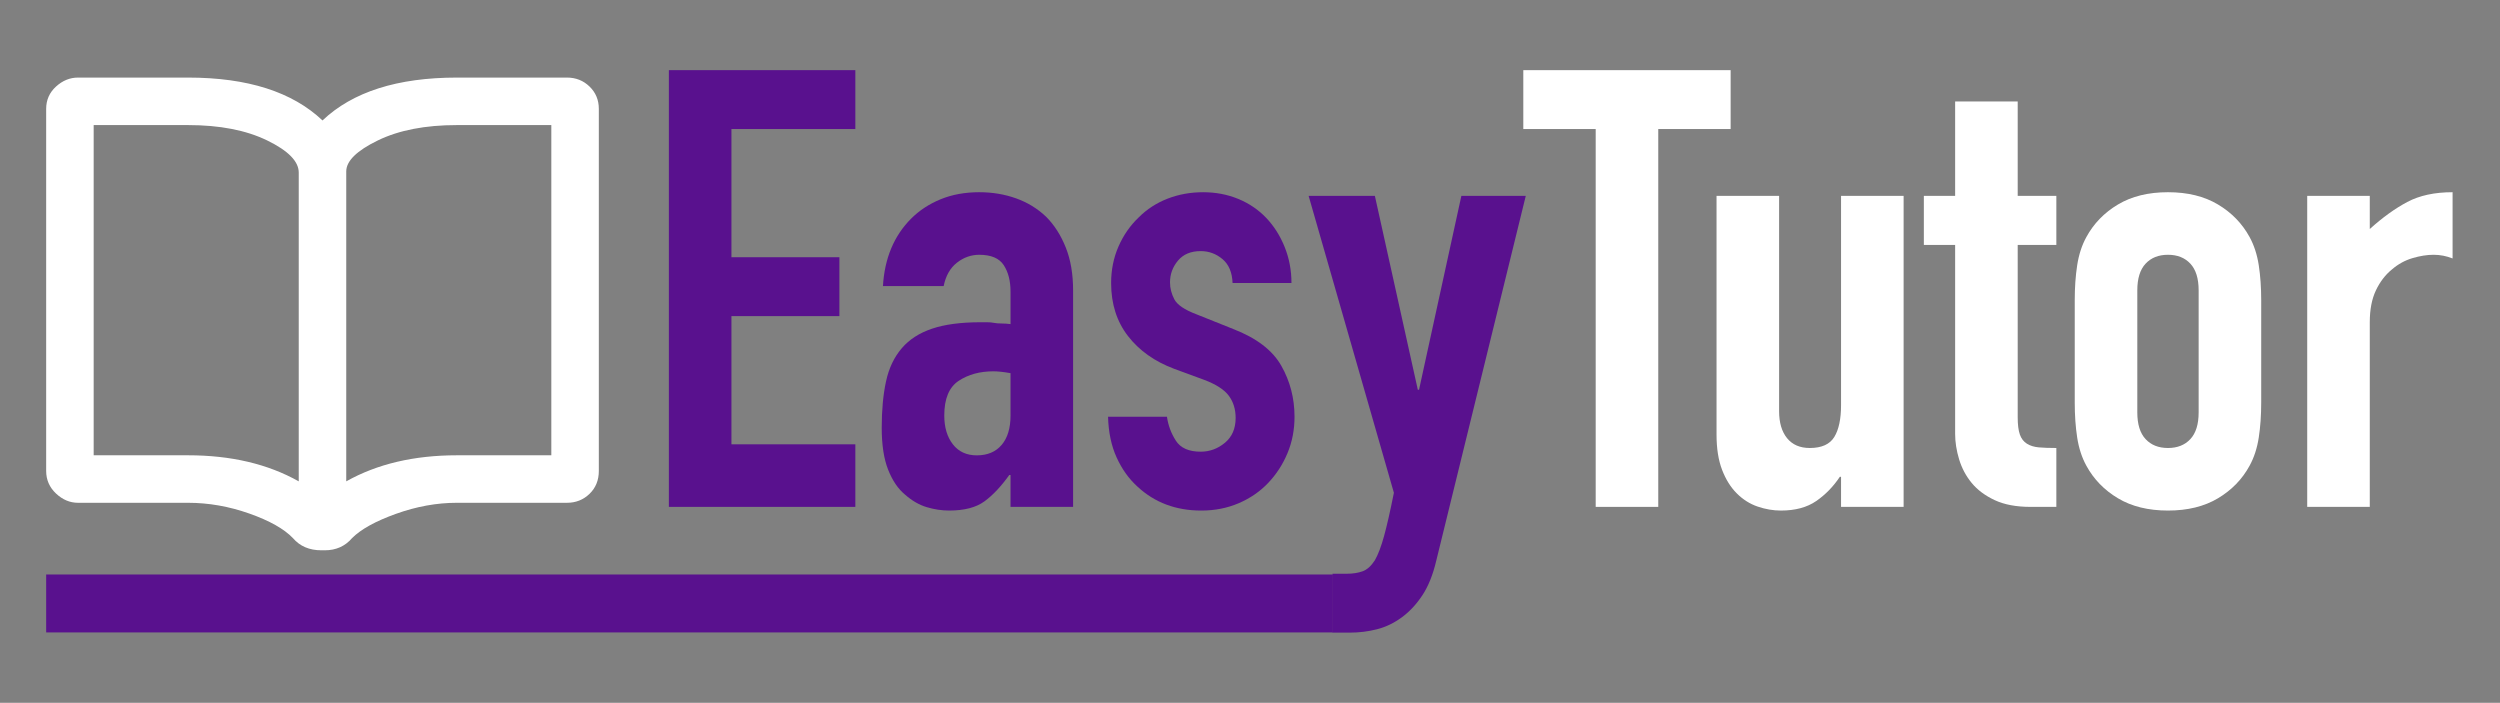 <?xml version="1.0" encoding="UTF-8" standalone="no"?><!DOCTYPE svg PUBLIC "-//W3C//DTD SVG 1.1//EN" "http://www.w3.org/Graphics/SVG/1.1/DTD/svg11.dtd"><svg width="100%" height="100%" viewBox="0 0 1334 375" version="1.1" xmlns="http://www.w3.org/2000/svg" xmlns:xlink="http://www.w3.org/1999/xlink" xml:space="preserve" xmlns:serif="http://www.serif.com/" style="fill-rule:evenodd;clip-rule:evenodd;stroke-linejoin:round;stroke-miterlimit:2;"><rect x="0" y="0" width="1334" height="375" fill="#808080" stroke="none"/><g><path d="M356.909,270.471l0,-233.038l99.5,-0l-0,31.42l-66.115,0l-0,68.406l57.605,0l-0,31.421l-57.605,0l-0,68.406l66.115,0l-0,33.385l-99.5,-0Z" style="fill:#59118e;fill-rule:nonzero;"/><path d="M539.216,270.471l-0,-17.02l-0.655,0c-4.364,6.11 -8.782,10.801 -13.255,14.074c-4.474,3.273 -10.747,4.91 -18.82,4.91c-3.928,-0 -7.91,-0.6 -11.947,-1.801c-4.036,-1.2 -7.91,-3.436 -11.619,-6.709c-3.709,-3.055 -6.71,-7.474 -9.001,-13.256c-2.291,-5.782 -3.436,-13.256 -3.436,-22.42c-0,-9.383 0.763,-17.62 2.291,-24.711c1.527,-7.092 4.364,-13.038 8.51,-17.838c3.927,-4.582 9.273,-8.019 16.037,-10.31c6.765,-2.291 15.383,-3.437 25.857,-3.437l3.6,0c1.31,0 2.51,0.109 3.601,0.328c1.091,0.218 2.4,0.327 3.927,0.327c1.528,-0 3.164,0.109 4.91,0.327l-0,-17.347c-0,-5.673 -1.2,-10.364 -3.6,-14.074c-2.401,-3.709 -6.765,-5.564 -13.093,-5.564c-4.364,0 -8.346,1.418 -11.946,4.255c-3.6,2.837 -5.946,6.982 -7.037,12.437l-32.403,0c0.873,-14.837 5.892,-26.838 15.056,-36.003c4.364,-4.364 9.601,-7.8 15.711,-10.31c6.109,-2.509 12.982,-3.764 20.619,-3.764c6.983,0 13.529,1.091 19.639,3.273c6.109,2.182 11.455,5.455 16.037,9.819c4.364,4.364 7.855,9.819 10.474,16.365c2.618,6.547 3.928,14.184 3.928,22.912l-0,115.537l-33.385,-0Zm-0,-71.352c-3.71,-0.654 -6.764,-0.982 -9.165,-0.982c-7.2,0 -13.364,1.691 -18.492,5.073c-5.128,3.383 -7.692,9.547 -7.692,18.493c0,6.328 1.528,11.455 4.583,15.383c3.054,3.928 7.309,5.892 12.764,5.892c5.673,-0 10.092,-1.855 13.256,-5.565c3.164,-3.709 4.746,-8.946 4.746,-15.71l-0,-22.584Z" style="fill:#59118e;fill-rule:nonzero;"/><path d="M657.699,151.006c-0.218,-5.673 -2.019,-9.928 -5.401,-12.765c-3.382,-2.836 -7.255,-4.255 -11.619,-4.255c-5.237,0 -9.273,1.691 -12.11,5.073c-2.837,3.383 -4.255,7.256 -4.255,11.62c0,3.054 0.764,6.055 2.291,9c1.528,2.946 5.455,5.619 11.783,8.019l19.638,7.856c12.437,4.8 21.002,11.346 25.693,19.638c4.691,8.291 7.037,17.347 7.037,27.166c0,6.982 -1.254,13.473 -3.764,19.474c-2.509,6 -5.946,11.292 -10.31,15.874c-4.364,4.582 -9.601,8.183 -15.71,10.801c-6.11,2.618 -12.765,3.928 -19.966,3.928c-13.528,-0 -24.874,-4.255 -34.039,-12.765c-4.582,-4.146 -8.292,-9.328 -11.128,-15.547c-2.837,-6.219 -4.364,-13.474 -4.582,-21.765l31.421,-0c0.654,4.582 2.236,8.837 4.745,12.764c2.51,3.928 6.928,5.892 13.256,5.892c4.801,-0 9.11,-1.582 12.928,-4.746c3.819,-3.164 5.728,-7.583 5.728,-13.256c0,-4.582 -1.2,-8.51 -3.6,-11.783c-2.4,-3.273 -6.764,-6.109 -13.092,-8.51l-16.038,-5.891c-10.473,-3.928 -18.711,-9.764 -24.711,-17.511c-6.001,-7.746 -9.001,-17.183 -9.001,-28.311c0,-6.982 1.309,-13.474 3.928,-19.474c2.618,-6.001 6.219,-11.183 10.801,-15.547c4.364,-4.364 9.491,-7.692 15.383,-9.983c5.891,-2.291 12.219,-3.437 18.983,-3.437c6.765,0 13.038,1.201 18.82,3.601c5.782,2.4 10.747,5.782 14.892,10.146c4.146,4.364 7.419,9.546 9.819,15.547c2.401,6 3.601,12.383 3.601,19.147l-31.421,-0Z" style="fill:#59118e;fill-rule:nonzero;"/><path d="M698.284,104.529l35.349,0l22.911,103.427l0.654,0l22.584,-103.427l34.367,0l-47.786,194.744c-1.746,7.419 -4.201,13.529 -7.365,18.329c-3.164,4.801 -6.818,8.728 -10.964,11.783c-4.146,3.055 -8.565,5.182 -13.256,6.382c-4.691,1.2 -9.546,1.8 -14.565,1.8l-9.164,0l-0,-31.42l7.528,-0c3.273,-0 6.109,-0.437 8.51,-1.31c2.4,-0.872 4.582,-2.836 6.546,-5.891c1.745,-3.055 3.382,-7.364 4.909,-12.928c1.527,-5.565 3.273,-13.256 5.237,-23.075l-45.495,-158.414Z" style="fill:#59118e;fill-rule:nonzero;"/><path d="M851.461,270.471l-0,-201.618l-38.622,0l0,-31.42l110.628,-0l0,31.42l-38.621,0l-0,201.618l-33.385,-0Z" style="fill:#fff;fill-rule:nonzero;"/><path d="M1015.77,104.529l-0,165.942l-33.385,-0l0,-16.038l-0.654,0c-3.492,5.237 -7.692,9.546 -12.601,12.928c-4.91,3.383 -11.183,5.074 -18.82,5.074c-4.146,-0 -8.292,-0.71 -12.438,-2.128c-4.145,-1.418 -7.855,-3.764 -11.128,-7.037c-3.273,-3.273 -5.891,-7.473 -7.855,-12.601c-1.964,-5.128 -2.946,-11.401 -2.946,-18.82l0,-127.32l33.385,0l-0,114.883c-0,6.109 1.418,10.91 4.255,14.401c2.836,3.491 6.873,5.237 12.11,5.237c6.328,-0 10.692,-1.964 13.092,-5.892c2.4,-3.927 3.6,-9.6 3.6,-17.019l0,-111.61l33.385,0Z" style="fill:#fff;fill-rule:nonzero;"/><path d="M1043.26,104.529l0,-50.404l33.385,-0l-0,50.404l20.62,0l-0,26.184l-20.62,0l-0,91.972c-0,3.927 0.382,6.982 1.146,9.164c0.763,2.182 2.018,3.819 3.763,4.91c1.746,1.091 3.874,1.745 6.383,1.964c2.509,0.218 5.619,0.327 9.328,0.327l-0,31.421l-13.747,-0c-7.637,-0 -14.019,-1.2 -19.147,-3.601c-5.128,-2.4 -9.219,-5.455 -12.274,-9.164c-3.054,-3.709 -5.291,-7.91 -6.709,-12.601c-1.419,-4.691 -2.128,-9.219 -2.128,-13.583l0,-100.809l-16.692,0l-0,-26.184l16.692,0Z" style="fill:#fff;fill-rule:nonzero;"/><path d="M1107.08,160.17c-0,-6.764 0.436,-12.983 1.309,-18.656c0.873,-5.673 2.509,-10.692 4.91,-15.056c3.927,-7.2 9.546,-12.983 16.856,-17.347c7.309,-4.364 16.201,-6.546 26.675,-6.546c10.473,0 19.365,2.182 26.675,6.546c7.309,4.364 12.928,10.147 16.856,17.347c2.4,4.364 4.036,9.383 4.909,15.056c0.873,5.673 1.309,11.892 1.309,18.656l0,54.66c0,6.764 -0.436,12.983 -1.309,18.656c-0.873,5.673 -2.509,10.692 -4.909,15.056c-3.928,7.2 -9.547,12.983 -16.856,17.347c-7.31,4.364 -16.202,6.546 -26.675,6.546c-10.474,-0 -19.366,-2.182 -26.675,-6.546c-7.31,-4.364 -12.929,-10.147 -16.856,-17.347c-2.401,-4.364 -4.037,-9.383 -4.91,-15.056c-0.873,-5.673 -1.309,-11.892 -1.309,-18.656l-0,-54.66Zm33.385,59.896c-0,6.328 1.472,11.074 4.418,14.238c2.946,3.164 6.928,4.746 11.947,4.746c5.018,-0 9,-1.582 11.946,-4.746c2.946,-3.164 4.419,-7.91 4.419,-14.238l-0,-65.132c-0,-6.328 -1.473,-11.074 -4.419,-14.238c-2.946,-3.164 -6.928,-4.746 -11.946,-4.746c-5.019,0 -9.001,1.582 -11.947,4.746c-2.946,3.164 -4.418,7.91 -4.418,14.238l-0,65.132Z" style="fill:#fff;fill-rule:nonzero;"/><path d="M1231.13,270.471l-0,-165.942l33.385,0l-0,17.674c6.764,-6.109 13.419,-10.91 19.965,-14.401c6.546,-3.491 14.619,-5.237 24.22,-5.237l0,35.349c-3.273,-1.309 -6.655,-1.964 -10.146,-1.964c-3.491,0 -7.255,0.6 -11.292,1.8c-4.037,1.2 -7.691,3.219 -10.964,6.055c-3.492,2.837 -6.328,6.546 -8.51,11.129c-2.182,4.582 -3.273,10.255 -3.273,17.019l-0,98.518l-33.385,-0Z" style="fill:#fff;fill-rule:nonzero;"/></g><rect x="24.633" y="306.547" width="686.598" height="30.912" style="fill:#59118e;"/><path d="M302.53,41.396l-58.733,0c-31.736,0 -55.641,7.625 -71.715,22.875c-16.074,-15.25 -39.979,-22.875 -71.715,-22.875l-58.733,0c-4.327,0 -8.243,1.598 -11.746,4.792c-3.503,3.194 -5.255,7.161 -5.255,11.901l0,193.198c0,4.74 1.752,8.759 5.255,12.056c3.503,3.297 7.419,4.946 11.746,4.946l58.733,-0c10.922,-0 21.793,1.906 32.612,5.718c10.819,3.813 18.598,8.192 23.338,13.138c3.709,4.328 8.758,6.491 15.147,6.491l1.855,0c5.976,0 10.819,-2.163 14.528,-6.491c4.74,-4.74 12.571,-9.067 23.493,-12.983c10.922,-3.915 21.741,-5.873 32.457,-5.873l58.733,-0c4.739,-0 8.758,-1.597 12.055,-4.792c3.298,-3.194 4.946,-7.264 4.946,-12.21l0,-193.198c0,-4.74 -1.648,-8.707 -4.946,-11.901c-3.297,-3.194 -7.316,-4.792 -12.055,-4.792Zm-143.122,215.455c-16.486,-9.273 -36.166,-13.91 -59.041,-13.91l-50.386,0l-0,-176.197l50.386,0c16.898,0 30.963,2.731 42.194,8.192c11.232,5.461 16.847,11.18 16.847,17.156l0,164.759Zm134.776,-13.91l-50.387,0c-22.874,0 -42.555,4.637 -59.041,13.91l-0,-165.377c-0,-5.565 5.616,-11.077 16.847,-16.538c11.231,-5.461 25.296,-8.192 42.194,-8.192l50.387,0l-0,176.197Z" style="fill:#fff;fill-rule:nonzero;"/></svg>